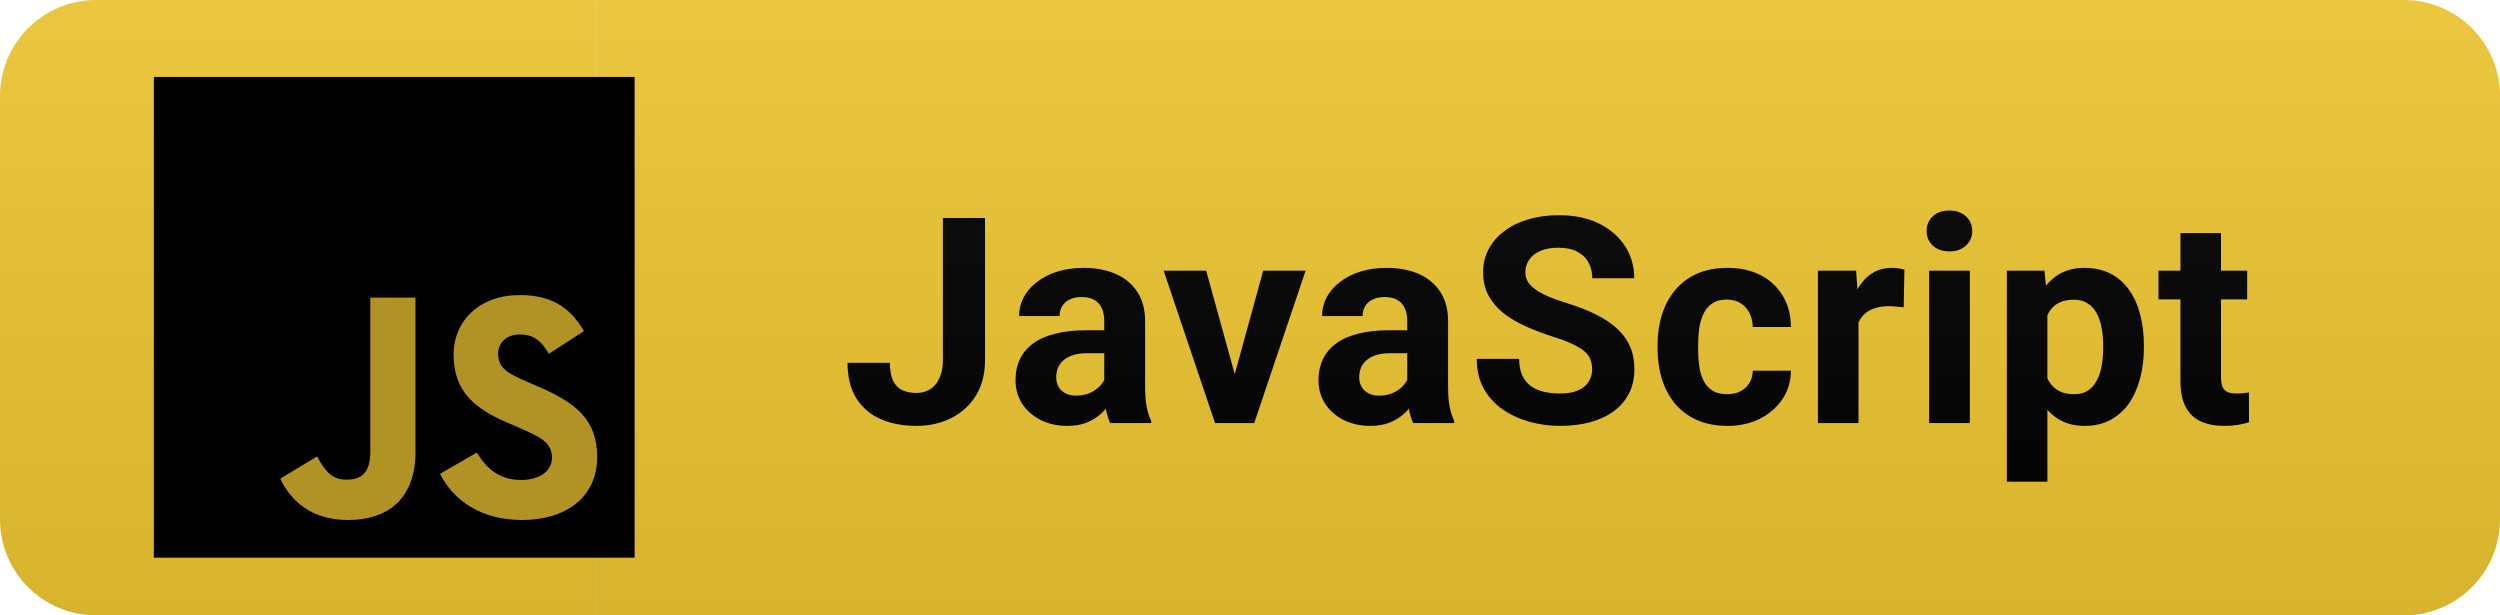 <svg width="130" height="32" viewBox="0 0 130 32" fill="none" xmlns="http://www.w3.org/2000/svg">
<path d="M125 0H31V32H125C127.761 32 130 29.761 130 27V5C130 2.239 127.761 0 125 0Z" fill="#F1C731"/>
<path d="M31 0H5C2.239 0 0 2.239 0 5V27C0 29.761 2.239 32 5 32H31V0Z" fill="#F1C731"/>
<path d="M49.031 18.726V11.336H51.221V18.726C51.221 19.439 51.065 20.052 50.752 20.564C50.44 21.072 50.012 21.463 49.47 21.736C48.933 22.01 48.328 22.146 47.654 22.146C46.956 22.146 46.338 22.029 45.801 21.795C45.264 21.561 44.841 21.202 44.534 20.718C44.226 20.23 44.072 19.612 44.072 18.865H46.277C46.277 19.256 46.331 19.566 46.438 19.795C46.55 20.025 46.709 20.189 46.914 20.286C47.119 20.384 47.366 20.433 47.654 20.433C47.932 20.433 48.174 20.367 48.379 20.235C48.584 20.103 48.743 19.91 48.855 19.656C48.972 19.402 49.031 19.092 49.031 18.726ZM57.421 20.213V16.683C57.421 16.429 57.38 16.211 57.297 16.031C57.214 15.845 57.084 15.701 56.909 15.599C56.738 15.496 56.516 15.445 56.242 15.445C56.008 15.445 55.805 15.486 55.634 15.569C55.463 15.648 55.331 15.762 55.239 15.914C55.146 16.06 55.099 16.233 55.099 16.434H52.99C52.99 16.097 53.068 15.777 53.224 15.474C53.381 15.171 53.608 14.905 53.906 14.676C54.203 14.441 54.557 14.258 54.968 14.127C55.383 13.995 55.847 13.929 56.359 13.929C56.974 13.929 57.521 14.031 58 14.236C58.478 14.441 58.854 14.749 59.128 15.159C59.406 15.569 59.545 16.082 59.545 16.697V20.088C59.545 20.523 59.572 20.879 59.626 21.158C59.68 21.431 59.758 21.67 59.86 21.875V22H57.729C57.626 21.785 57.548 21.517 57.495 21.194C57.446 20.867 57.421 20.54 57.421 20.213ZM57.7 17.173L57.714 18.367H56.535C56.257 18.367 56.015 18.399 55.81 18.462C55.605 18.526 55.436 18.616 55.305 18.733C55.173 18.846 55.075 18.977 55.012 19.129C54.953 19.28 54.924 19.446 54.924 19.627C54.924 19.808 54.965 19.971 55.048 20.118C55.131 20.259 55.251 20.372 55.407 20.455C55.563 20.533 55.746 20.572 55.956 20.572C56.274 20.572 56.55 20.508 56.784 20.381C57.018 20.254 57.199 20.098 57.326 19.913C57.458 19.727 57.526 19.551 57.531 19.385L58.088 20.279C58.01 20.479 57.902 20.686 57.766 20.901C57.634 21.116 57.465 21.319 57.26 21.509C57.055 21.695 56.809 21.849 56.52 21.971C56.232 22.088 55.891 22.146 55.495 22.146C54.992 22.146 54.535 22.046 54.125 21.846C53.72 21.641 53.398 21.36 53.159 21.004C52.924 20.643 52.807 20.232 52.807 19.773C52.807 19.358 52.885 18.99 53.041 18.668C53.198 18.345 53.427 18.074 53.73 17.855C54.038 17.63 54.421 17.461 54.88 17.349C55.339 17.232 55.871 17.173 56.476 17.173H57.7ZM63.929 20.462L65.687 14.075H67.892L65.219 22H63.885L63.929 20.462ZM62.721 14.075L64.486 20.469L64.523 22H63.182L60.509 14.075H62.721ZM73.177 20.213V16.683C73.177 16.429 73.135 16.211 73.052 16.031C72.969 15.845 72.84 15.701 72.664 15.599C72.493 15.496 72.271 15.445 71.998 15.445C71.763 15.445 71.561 15.486 71.39 15.569C71.219 15.648 71.087 15.762 70.994 15.914C70.901 16.06 70.855 16.233 70.855 16.434H68.746C68.746 16.097 68.824 15.777 68.98 15.474C69.136 15.171 69.363 14.905 69.661 14.676C69.959 14.441 70.313 14.258 70.723 14.127C71.138 13.995 71.602 13.929 72.115 13.929C72.73 13.929 73.277 14.031 73.755 14.236C74.234 14.441 74.61 14.749 74.883 15.159C75.162 15.569 75.301 16.082 75.301 16.697V20.088C75.301 20.523 75.328 20.879 75.381 21.158C75.435 21.431 75.513 21.67 75.616 21.875V22H73.484C73.382 21.785 73.304 21.517 73.25 21.194C73.201 20.867 73.177 20.54 73.177 20.213ZM73.455 17.173L73.47 18.367H72.29C72.012 18.367 71.77 18.399 71.565 18.462C71.36 18.526 71.192 18.616 71.06 18.733C70.928 18.846 70.831 18.977 70.767 19.129C70.709 19.28 70.679 19.446 70.679 19.627C70.679 19.808 70.721 19.971 70.804 20.118C70.887 20.259 71.006 20.372 71.163 20.455C71.319 20.533 71.502 20.572 71.712 20.572C72.029 20.572 72.305 20.508 72.54 20.381C72.774 20.254 72.955 20.098 73.082 19.913C73.213 19.727 73.282 19.551 73.287 19.385L73.843 20.279C73.765 20.479 73.658 20.686 73.521 20.901C73.389 21.116 73.221 21.319 73.016 21.509C72.811 21.695 72.564 21.849 72.276 21.971C71.988 22.088 71.646 22.146 71.251 22.146C70.748 22.146 70.291 22.046 69.881 21.846C69.476 21.641 69.153 21.36 68.914 21.004C68.68 20.643 68.562 20.232 68.562 19.773C68.562 19.358 68.641 18.99 68.797 18.668C68.953 18.345 69.183 18.074 69.485 17.855C69.793 17.63 70.176 17.461 70.635 17.349C71.094 17.232 71.626 17.173 72.232 17.173H73.455ZM82.79 19.209C82.79 19.019 82.761 18.848 82.703 18.697C82.649 18.541 82.546 18.399 82.395 18.272C82.243 18.14 82.031 18.011 81.758 17.884C81.484 17.757 81.13 17.625 80.696 17.488C80.212 17.332 79.753 17.156 79.319 16.961C78.889 16.766 78.508 16.539 78.176 16.28C77.849 16.016 77.59 15.711 77.4 15.364C77.214 15.018 77.121 14.615 77.121 14.156C77.121 13.711 77.219 13.309 77.414 12.947C77.61 12.581 77.883 12.269 78.235 12.01C78.586 11.746 79.001 11.543 79.48 11.402C79.963 11.26 80.493 11.19 81.069 11.19C81.855 11.19 82.541 11.331 83.127 11.614C83.713 11.898 84.167 12.286 84.49 12.779C84.817 13.272 84.98 13.836 84.98 14.471H82.798C82.798 14.158 82.732 13.885 82.6 13.65C82.473 13.411 82.278 13.223 82.014 13.086C81.755 12.95 81.428 12.881 81.033 12.881C80.652 12.881 80.334 12.94 80.08 13.057C79.826 13.169 79.636 13.323 79.509 13.519C79.382 13.709 79.319 13.924 79.319 14.163C79.319 14.344 79.363 14.507 79.451 14.654C79.543 14.8 79.68 14.937 79.861 15.064C80.041 15.191 80.263 15.31 80.527 15.423C80.791 15.535 81.096 15.645 81.443 15.752C82.024 15.928 82.534 16.126 82.974 16.346C83.418 16.565 83.789 16.812 84.087 17.085C84.385 17.359 84.609 17.669 84.761 18.016C84.912 18.362 84.988 18.755 84.988 19.195C84.988 19.659 84.897 20.074 84.717 20.44C84.536 20.806 84.275 21.116 83.933 21.37C83.591 21.624 83.183 21.817 82.71 21.949C82.236 22.081 81.706 22.146 81.12 22.146C80.593 22.146 80.073 22.078 79.56 21.941C79.048 21.8 78.581 21.587 78.162 21.304C77.746 21.021 77.414 20.66 77.165 20.22C76.916 19.781 76.792 19.261 76.792 18.66H78.996C78.996 18.992 79.048 19.273 79.15 19.502C79.253 19.732 79.397 19.918 79.582 20.059C79.773 20.201 79.997 20.303 80.256 20.367C80.52 20.43 80.808 20.462 81.12 20.462C81.501 20.462 81.814 20.408 82.058 20.301C82.307 20.193 82.49 20.044 82.607 19.854C82.729 19.664 82.79 19.449 82.79 19.209ZM89.804 20.498C90.063 20.498 90.292 20.45 90.492 20.352C90.692 20.25 90.849 20.108 90.961 19.927C91.078 19.742 91.139 19.524 91.144 19.275H93.129C93.124 19.832 92.975 20.328 92.682 20.762C92.389 21.192 91.996 21.531 91.503 21.78C91.01 22.024 90.458 22.146 89.848 22.146C89.233 22.146 88.695 22.044 88.237 21.839C87.782 21.634 87.404 21.351 87.101 20.989C86.799 20.623 86.571 20.198 86.42 19.715C86.269 19.227 86.193 18.704 86.193 18.148V17.935C86.193 17.373 86.269 16.851 86.42 16.368C86.571 15.879 86.799 15.455 87.101 15.093C87.404 14.727 87.782 14.441 88.237 14.236C88.691 14.031 89.223 13.929 89.833 13.929C90.483 13.929 91.051 14.053 91.54 14.302C92.033 14.551 92.419 14.908 92.697 15.372C92.98 15.831 93.124 16.375 93.129 17.005H91.144C91.139 16.741 91.083 16.502 90.976 16.287C90.873 16.072 90.722 15.901 90.522 15.774C90.326 15.643 90.085 15.577 89.796 15.577C89.489 15.577 89.237 15.643 89.042 15.774C88.847 15.901 88.695 16.077 88.588 16.302C88.481 16.521 88.405 16.773 88.361 17.056C88.322 17.334 88.302 17.627 88.302 17.935V18.148C88.302 18.455 88.322 18.75 88.361 19.034C88.4 19.317 88.473 19.568 88.581 19.788C88.693 20.008 88.847 20.181 89.042 20.308C89.237 20.435 89.491 20.498 89.804 20.498ZM96.642 15.804V22H94.532V14.075H96.517L96.642 15.804ZM99.029 14.024L98.993 15.979C98.89 15.965 98.766 15.953 98.619 15.943C98.478 15.928 98.348 15.921 98.231 15.921C97.933 15.921 97.674 15.96 97.455 16.038C97.24 16.111 97.059 16.221 96.913 16.368C96.771 16.514 96.664 16.692 96.59 16.902C96.522 17.112 96.483 17.352 96.473 17.62L96.048 17.488C96.048 16.976 96.1 16.504 96.202 16.075C96.305 15.64 96.454 15.262 96.649 14.94C96.849 14.617 97.093 14.368 97.381 14.192C97.669 14.017 97.999 13.929 98.37 13.929C98.487 13.929 98.607 13.938 98.729 13.958C98.851 13.973 98.951 13.995 99.029 14.024ZM102.432 14.075V22H100.315V14.075H102.432ZM100.183 12.01C100.183 11.702 100.291 11.448 100.506 11.248C100.721 11.048 101.009 10.948 101.37 10.948C101.726 10.948 102.012 11.048 102.227 11.248C102.447 11.448 102.556 11.702 102.556 12.01C102.556 12.317 102.447 12.571 102.227 12.771C102.012 12.972 101.726 13.072 101.37 13.072C101.009 13.072 100.721 12.972 100.506 12.771C100.291 12.571 100.183 12.317 100.183 12.01ZM106.464 15.599V25.047H104.355V14.075H106.311L106.464 15.599ZM111.482 17.95V18.104C111.482 18.68 111.413 19.214 111.276 19.707C111.145 20.201 110.949 20.63 110.691 20.997C110.432 21.358 110.109 21.641 109.724 21.846C109.343 22.046 108.903 22.146 108.405 22.146C107.922 22.146 107.502 22.049 107.146 21.854C106.789 21.658 106.489 21.385 106.245 21.033C106.005 20.677 105.813 20.264 105.666 19.795C105.52 19.327 105.407 18.824 105.329 18.287V17.884C105.407 17.308 105.52 16.78 105.666 16.302C105.813 15.818 106.005 15.401 106.245 15.049C106.489 14.693 106.787 14.417 107.138 14.222C107.495 14.026 107.912 13.929 108.391 13.929C108.894 13.929 109.336 14.024 109.716 14.214C110.102 14.405 110.424 14.678 110.683 15.035C110.947 15.391 111.145 15.816 111.276 16.309C111.413 16.802 111.482 17.349 111.482 17.95ZM109.365 18.104V17.95C109.365 17.613 109.336 17.303 109.277 17.02C109.223 16.731 109.135 16.48 109.013 16.265C108.896 16.05 108.74 15.884 108.545 15.767C108.354 15.645 108.122 15.584 107.849 15.584C107.561 15.584 107.314 15.63 107.109 15.723C106.909 15.816 106.745 15.95 106.618 16.126C106.491 16.302 106.396 16.512 106.333 16.756C106.269 17 106.23 17.276 106.215 17.584V18.602C106.24 18.963 106.308 19.288 106.421 19.576C106.533 19.859 106.706 20.084 106.941 20.25C107.175 20.416 107.483 20.498 107.863 20.498C108.142 20.498 108.376 20.438 108.567 20.315C108.757 20.189 108.911 20.015 109.028 19.795C109.15 19.576 109.235 19.322 109.284 19.034C109.338 18.746 109.365 18.436 109.365 18.104ZM116.854 14.075V15.569H112.24V14.075H116.854ZM113.383 12.12H115.492V19.612C115.492 19.842 115.521 20.018 115.58 20.14C115.643 20.262 115.736 20.347 115.858 20.396C115.98 20.44 116.134 20.462 116.32 20.462C116.452 20.462 116.569 20.457 116.671 20.447C116.779 20.433 116.869 20.418 116.942 20.403L116.95 21.956C116.769 22.015 116.574 22.061 116.364 22.095C116.154 22.129 115.922 22.146 115.668 22.146C115.204 22.146 114.799 22.071 114.452 21.919C114.11 21.763 113.847 21.514 113.661 21.172C113.476 20.831 113.383 20.381 113.383 19.825V12.12Z" fill="black"/>
<path d="M125 0H5C2.239 0 0 2.239 0 5V27C0 29.761 2.239 32 5 32H125C127.761 32 130 29.761 130 27V5C130 2.239 127.761 0 125 0Z" fill="url(#paint0_linear_2_874)"/>
<g clip-path="url(#clip0_2_874)">
<path d="M8 4H33V29H8V4Z" fill="black"/>
<path d="M14.573 24.892L16.486 23.734C16.856 24.388 17.191 24.942 17.997 24.942C18.769 24.942 19.256 24.64 19.256 23.465V15.477H21.605V23.499C21.605 25.932 20.178 27.04 18.098 27.04C16.218 27.04 15.127 26.066 14.573 24.892M22.881 24.64L24.794 23.532C25.297 24.355 25.952 24.959 27.11 24.959C28.083 24.959 28.704 24.472 28.704 23.801C28.704 22.995 28.066 22.71 26.992 22.24L26.405 21.988C24.71 21.267 23.586 20.361 23.586 18.448C23.586 16.686 24.928 15.343 27.026 15.343C28.52 15.343 29.593 15.863 30.365 17.223L28.536 18.397C28.133 17.676 27.697 17.391 27.026 17.391C26.338 17.391 25.901 17.827 25.901 18.397C25.901 19.102 26.338 19.388 27.345 19.824L27.932 20.076C29.929 20.932 31.053 21.804 31.053 23.767C31.053 25.882 29.392 27.04 27.16 27.04C24.979 27.04 23.569 26 22.881 24.64" fill="#F1C731" fill-opacity="0.733"/>
</g>
<defs>
<linearGradient id="paint0_linear_2_874" x1="0" y1="0" x2="0" y2="32" gradientUnits="userSpaceOnUse">
<stop stop-color="#BBBBBB" stop-opacity="0.1"/>
<stop offset="1" stop-opacity="0.1"/>
</linearGradient>
<clipPath id="clip0_2_874">
<rect width="25" height="25" fill="white" transform="translate(8 4)"/>
</clipPath>
</defs>
</svg>
